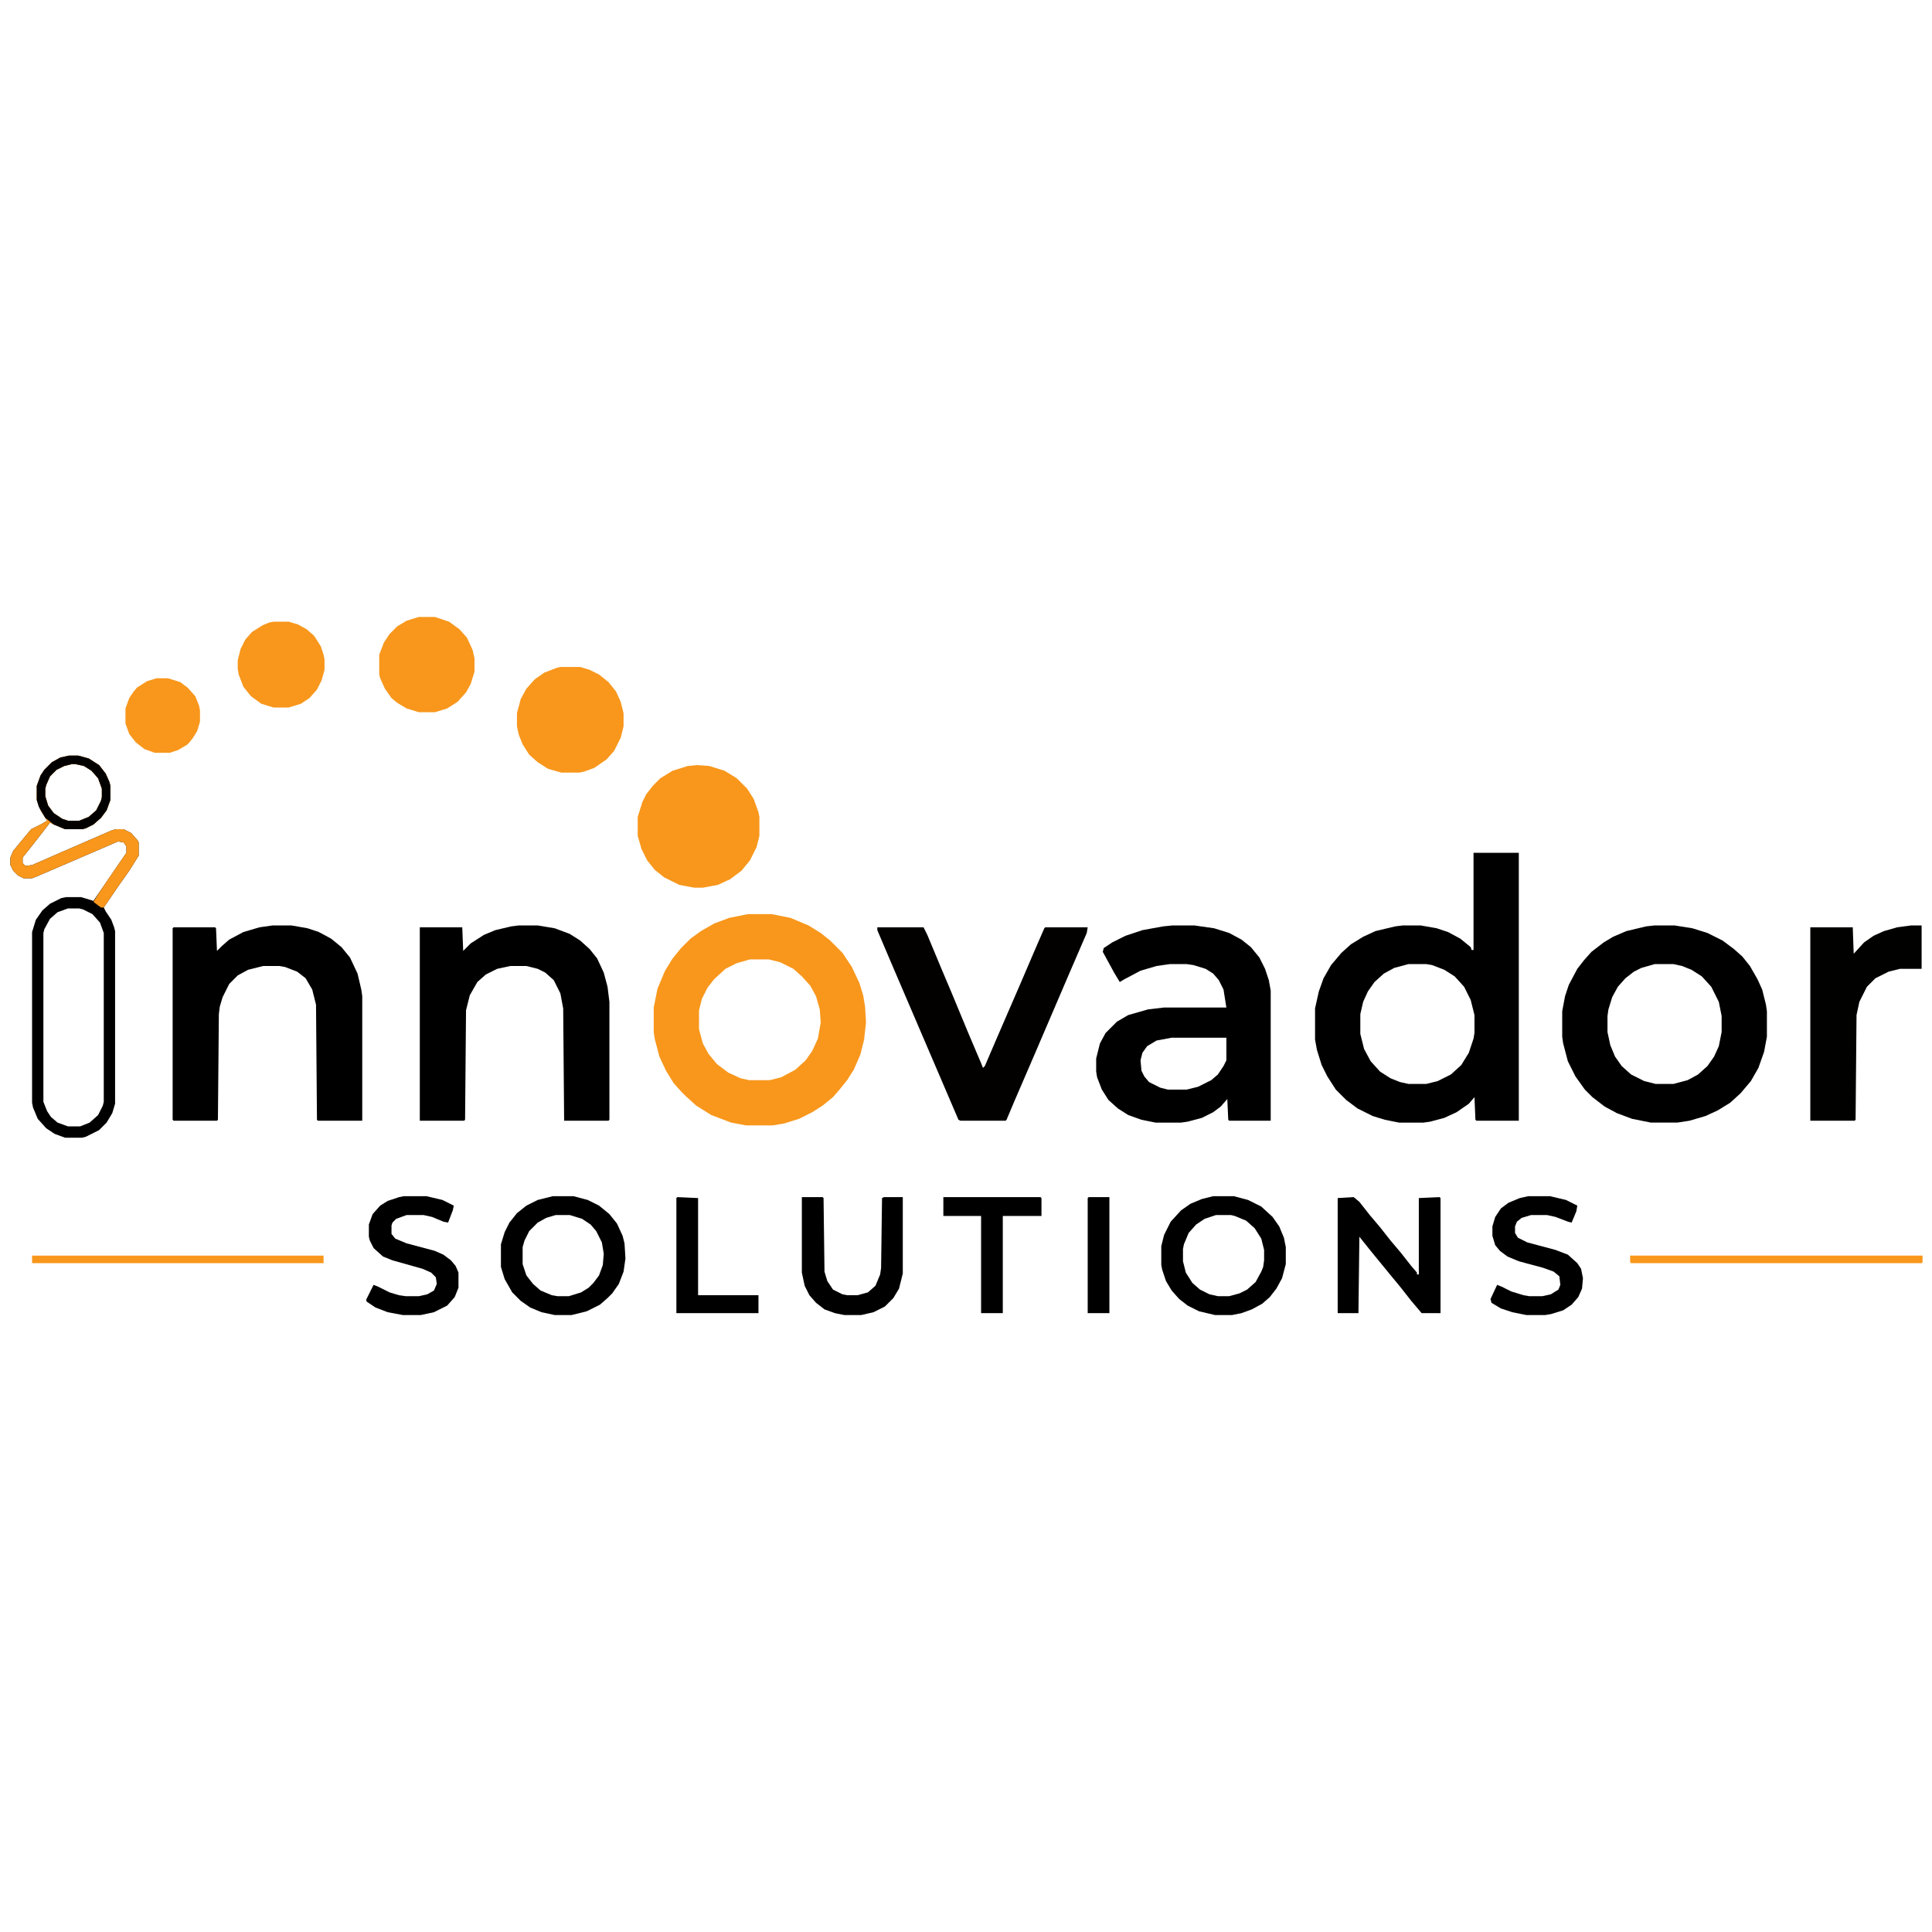 <?xml version="1.0" encoding="UTF-8"?>
<svg version="1.1" viewBox="0 0 2048 764" width="1280" height="1280" xmlns="http://www.w3.org/2000/svg">
<path transform="translate(1562,262)" d="m0 0h48v284h-45l-1-1-1-24-6 7-13 9-13 6-15 4-7 1h-26l-15-3-13-4-16-8-12-9-11-11-9-14-6-12-5-16-2-11v-33l4-18 5-14 8-14 11-13 10-9 13-8 13-6 21-5 8-1h19l17 3 12 4 13 7 11 9 1 3h2zm-69 118-15 4-11 6-10 9-7 10-5 11-3 13v21l4 16 7 13 10 11 11 7 10 4 9 2h19l12-3 14-7 11-10 8-13 5-15 1-6v-19l-4-16-7-14-10-11-11-7-13-5-6-1z"/>
<path transform="translate(793,327)" d="m0 0h25l20 4 19 8 13 8 10 8 13 13 10 15 8 17 4 13 2 12 1 17-2 18-4 16-7 16-7 11-8 10-7 8-11 9-11 7-14 7-16 5-12 2h-28l-16-3-21-8-16-10-11-10-5-5-8-9-8-13-7-15-5-19-1-7v-26l4-20 8-19 8-13 9-11 10-10 11-8 14-8 16-6zm2 48-14 4-12 6-12 11-7 9-6 12-3 12v20l4 15 6 11 9 11 12 9 13 6 9 2h22l12-3 15-8 11-10 7-10 6-13 3-17-1-14-4-14-6-11-9-10-9-8-14-7-12-3z" fill="#F8971C"/>
<path transform="translate(1243,339)" d="m0 0h23l21 3 16 5 13 7 10 8 9 11 6 12 4 12 2 11v138h-44l-1-1-1-22-7 8-8 6-12 6-15 4-7 1h-27l-15-3-14-5-11-7-10-9-7-11-5-13-1-6v-14l4-16 6-11 12-12 12-7 21-6 17-2h66l-3-19-5-10-6-7-8-5-13-4-7-1h-18l-14 2-17 5-17 9-5 3-6-10-12-22 1-4 9-6 14-7 18-6 22-4zm-1 119-16 3-10 6-5 7-2 8 1 11 3 6 5 6 12 6 8 2h20l12-3 14-7 7-6 6-9 3-6v-24z" fill="#010000"/>
<path transform="translate(1754,339)" d="m0 0h21l19 3 16 5 16 8 12 9 9 8 8 10 8 14 5 11 4 16 1 7v27l-3 16-6 17-8 14-11 13-11 10-13 8-13 6-17 5-13 2h-28l-20-4-16-6-13-7-13-10-8-8-10-14-8-16-5-19-1-7v-27l3-16 4-12 9-17 7-9 8-9 13-10 10-6 14-6 21-5zm0 41-14 4-8 4-9 7-8 9-6 11-4 13-1 7v17l3 14 5 12 7 10 10 9 14 7 12 3h19l15-4 11-6 10-9 7-10 5-11 3-15v-17l-3-15-8-16-10-11-11-7-10-4-9-2z"/>
<path transform="translate(289,339)" d="m0 0h20l17 3 12 4 13 7 11 9 9 11 8 17 4 17 1 7v132h-47l-1-1-1-122-4-16-7-12-9-7-13-5-6-1h-17l-16 4-11 6-9 9-7 14-3 10-1 8-1 112-1 1h-46l-1-1v-203l1-1h44l1 1 1 24 5-5 8-7 15-8 17-5z" fill="#010000"/>
<path transform="translate(550,339)" d="m0 0h20l18 3 16 6 11 7 10 9 8 10 7 15 4 15 2 16v125l-1 1h-47l-1-119-3-16-7-14-9-8-8-4-12-3h-17l-14 3-12 6-9 8-8 14-4 16-1 116-1 1h-47v-205h45l1 25 8-8 14-9 12-5 17-4z" fill="#010000"/>
<path transform="translate(930,341)" d="m0 0h49l4 8 15 36 11 26 17 41 14 33 2 5 2-2 12-28 26-60 15-35 10-23 1-1h45l-1 6-19 44-36 84-22 51-8 19-1 1h-48l-2-1-72-168-14-33z" fill="#020100"/>
<path transform="translate(739,169)" d="m0 0 13 1 16 5 13 8 11 11 7 11 5 14 1 5v20l-3 12-7 14-9 11-12 9-13 6-16 3h-9l-16-3-16-8-10-8-8-10-6-12-4-14v-20l5-16 4-8 7-9 8-8 13-8 16-5z" fill="#F8971C"/>
<path transform="translate(2026,339)" d="m0 0h11v46h-23l-12 3-14 7-9 9-8 16-3 14-1 111-1 1h-47v-205h45l1 28 11-12 10-7 11-5 14-4z" fill="#010100"/>
<path transform="translate(73,159)" d="m0 0h10l11 3 11 7 7 9 4 9 1 4v15l-4 11-6 8-8 7-8 4-4 1h-18l-12-5-4-2-10 13-11 14-8 10v6l3 3 7-1 32-14 53-23 4-1h8l8 4 7 8 1 2v14l-10 16-12 17-15 22 2 4 6 9 3 8 1 4v183l-3 10-6 10-8 8-14 7-4 1h-18l-11-4-9-6-9-10-5-12-1-5v-181l4-13 7-10 8-7 12-6 5-1h16l10 3 3 1 11-16 15-22 9-13v-7l-3-4-6-1-58 25-28 12-5 2h-9l-6-3-5-5-3-6v-8l3-7 9-11 10-12 10-5 7-4-7-11-4-11v-15l4-11 4-6 8-8 9-5zm3 9-8 2-8 4-7 7-4 9-1 4v8l3 10 6 8 9 6 6 2h12l10-4 8-7 5-10 1-4v-9l-4-11-7-8-8-5-9-2zm-25 60m21 93-11 4-8 7-6 11-1 4v179l4 10 4 6 7 6 11 4h13l10-4 9-8 5-10 1-4v-179l-4-11-8-9-10-5-4-1z"/>
<path transform="translate(594,65)" d="m0 0h21l10 3 10 5 10 8 8 10 5 11 3 12v14l-3 12-7 14-8 9-13 9-11 4-5 1h-19l-14-4-11-7-9-8-7-11-4-10-2-9v-14l4-15 6-11 9-10 10-7 13-5z" fill="#F8971C"/>
<path transform="translate(444,12)" d="m0 0h17l15 5 11 8 8 9 6 13 2 9v14l-4 13-5 9-9 10-11 7-13 4h-17l-13-4-10-6-6-5-7-10-5-11-1-4v-21l5-13 6-9 8-8 10-6z" fill="#F8971C"/>
<path transform="translate(1435,627)" d="m0 0 6 5 11 14 11 13 11 14 11 13 11 14 6 7v2h2v-81l22-1 1 1v122h-20l-11-13-11-14-14-17-18-22-12-15-1 81h-22v-122z"/>
<path transform="translate(586,626)" d="m0 0h22l15 4 12 6 11 9 8 10 6 13 2 8 1 16-2 14-5 13-7 10-5 5-8 7-14 7-16 4h-18l-14-3-12-5-10-7-9-9-8-14-4-13v-24l4-13 5-10 8-10 10-8 12-6zm3 20-10 3-9 5-9 9-5 10-2 7v18l4 12 7 9 8 7 12 5 6 1h12l13-4 8-5 5-5 6-8 4-11 1-12-2-12-6-12-6-7-9-6-13-4z"/>
<path transform="translate(1286,626)" d="m0 0h22l15 4 14 7 12 11 7 10 5 12 2 10v18l-4 15-6 11-7 9-8 7-11 6-11 4-10 2h-18l-17-4-12-6-9-7-8-9-6-10-4-12-1-5v-20l3-12 7-14 11-12 10-7 12-5zm3 20-12 4-9 6-8 9-5 12-1 5v13l3 12 7 11 8 7 10 5 9 2h12l11-3 8-4 9-8 6-11 2-5 1-7v-11l-3-12-7-11-9-8-12-5-4-1z"/>
<path transform="translate(290,17)" d="m0 0h16l10 3 9 5 8 7 7 11 3 9 1 5v11l-3 11-5 10-8 9-9 6-13 4h-16l-13-4-11-8-8-10-5-13-1-6v-9l3-12 5-10 7-8 11-7 7-3z" fill="#F8971C"/>
<path transform="translate(850,627)" d="m0 0h22l1 1 1 78 3 10 6 9 10 5 5 1h11l11-3 8-7 5-12 1-7 1-74 2-1h20v81l-4 16-6 10-9 9-12 6-13 3h-18l-10-2-11-4-9-7-7-8-5-10-3-14z"/>
<path transform="translate(1620,626)" d="m0 0h23l17 4 12 6-1 6-5 12-4-1-13-5-9-2h-17l-10 3-5 4-2 5v7l3 5 10 5 30 8 13 5 10 9 4 6 2 10-1 11-4 9-7 8-9 6-13 4-6 1h-20l-15-3-12-4-10-6-1-4 7-15 5 2 10 5 13 4 6 1h14l9-2 8-5 2-5-1-9-6-5-11-4-26-7-12-5-8-6-5-6-3-10v-10l3-10 6-9 8-6 12-5z"/>
<path transform="translate(428,626)" d="m0 0h24l17 4 12 6-1 5-5 13-5-1-12-5-9-2h-18l-11 4-4 4-1 3v9l4 5 12 5 30 8 9 4 8 6 5 6 3 7v16l-4 10-8 9-14 7-14 3h-19l-16-3-13-5-9-6-1-2 8-16 5 2 12 6 10 3 7 1h14l9-2 7-4 3-7-1-7-5-5-9-4-32-9-10-4-10-9-4-8-1-4v-13l4-11 8-9 8-5 12-4z" fill="#010000"/>
<path transform="translate(73,159)" d="m0 0h10l11 3 11 7 7 9 4 9 1 4v15l-4 11-6 8-8 7-8 4-4 1h-18l-12-5-4-2-10 13-11 14-8 10v6l3 3 7-1 32-14 53-23 4-1h8l8 4 7 8 1 2v14l-10 16-12 17-15 22h-3l-8-6 7-11 8-12 11-16 9-13v-7l-3-4-6-1-58 25-28 12-5 2h-9l-6-3-5-5-3-6v-8l3-7 9-11 10-12 10-5 7-4-7-11-4-11v-15l4-11 4-6 8-8 9-5zm3 9-8 2-8 4-7 7-4 9-1 4v8l3 10 6 8 9 6 6 2h12l10-4 8-7 5-10 1-4v-9l-4-11-7-8-8-5-9-2z" fill="#F8971C"/>
<path transform="translate(166,77)" d="m0 0h12l13 4 8 6 8 9 4 10 1 5v12l-3 10-5 8-5 6-10 6-9 3h-16l-11-4-9-7-7-9-4-11v-16l4-11 4-6 4-5 11-7z" fill="#F8971C"/>
<path transform="translate(1e3 627)" d="m0 0h103l1 1v19h-41v103h-23v-103h-40z"/>
<path transform="translate(718,627)" d="m0 0 22 1v103h64v19h-87v-122z"/>
<path transform="translate(1154,627)" d="m0 0h22v123h-23v-122z"/>
<path transform="translate(1728,689)" d="m0 0h310v7l-1 1h-308l-1-1z" fill="#F8971C"/>
<path transform="translate(34,689)" d="m0 0h309v8h-309z" fill="#F8971C"/>
<path transform="translate(73,159)" d="m0 0h10l11 3 11 7 7 9 4 9 1 4v15l-4 11-6 8-8 7-8 4-4 1h-18l-12-5-9-7-7-12-2-7v-15l4-11 4-6 8-8 9-5zm3 9-8 2-8 4-7 7-4 9-1 4v8l3 10 6 8 9 6 6 2h12l10-4 8-7 5-10 1-4v-9l-4-11-7-8-8-5-9-2z" fill="#020100"/>
</svg>

